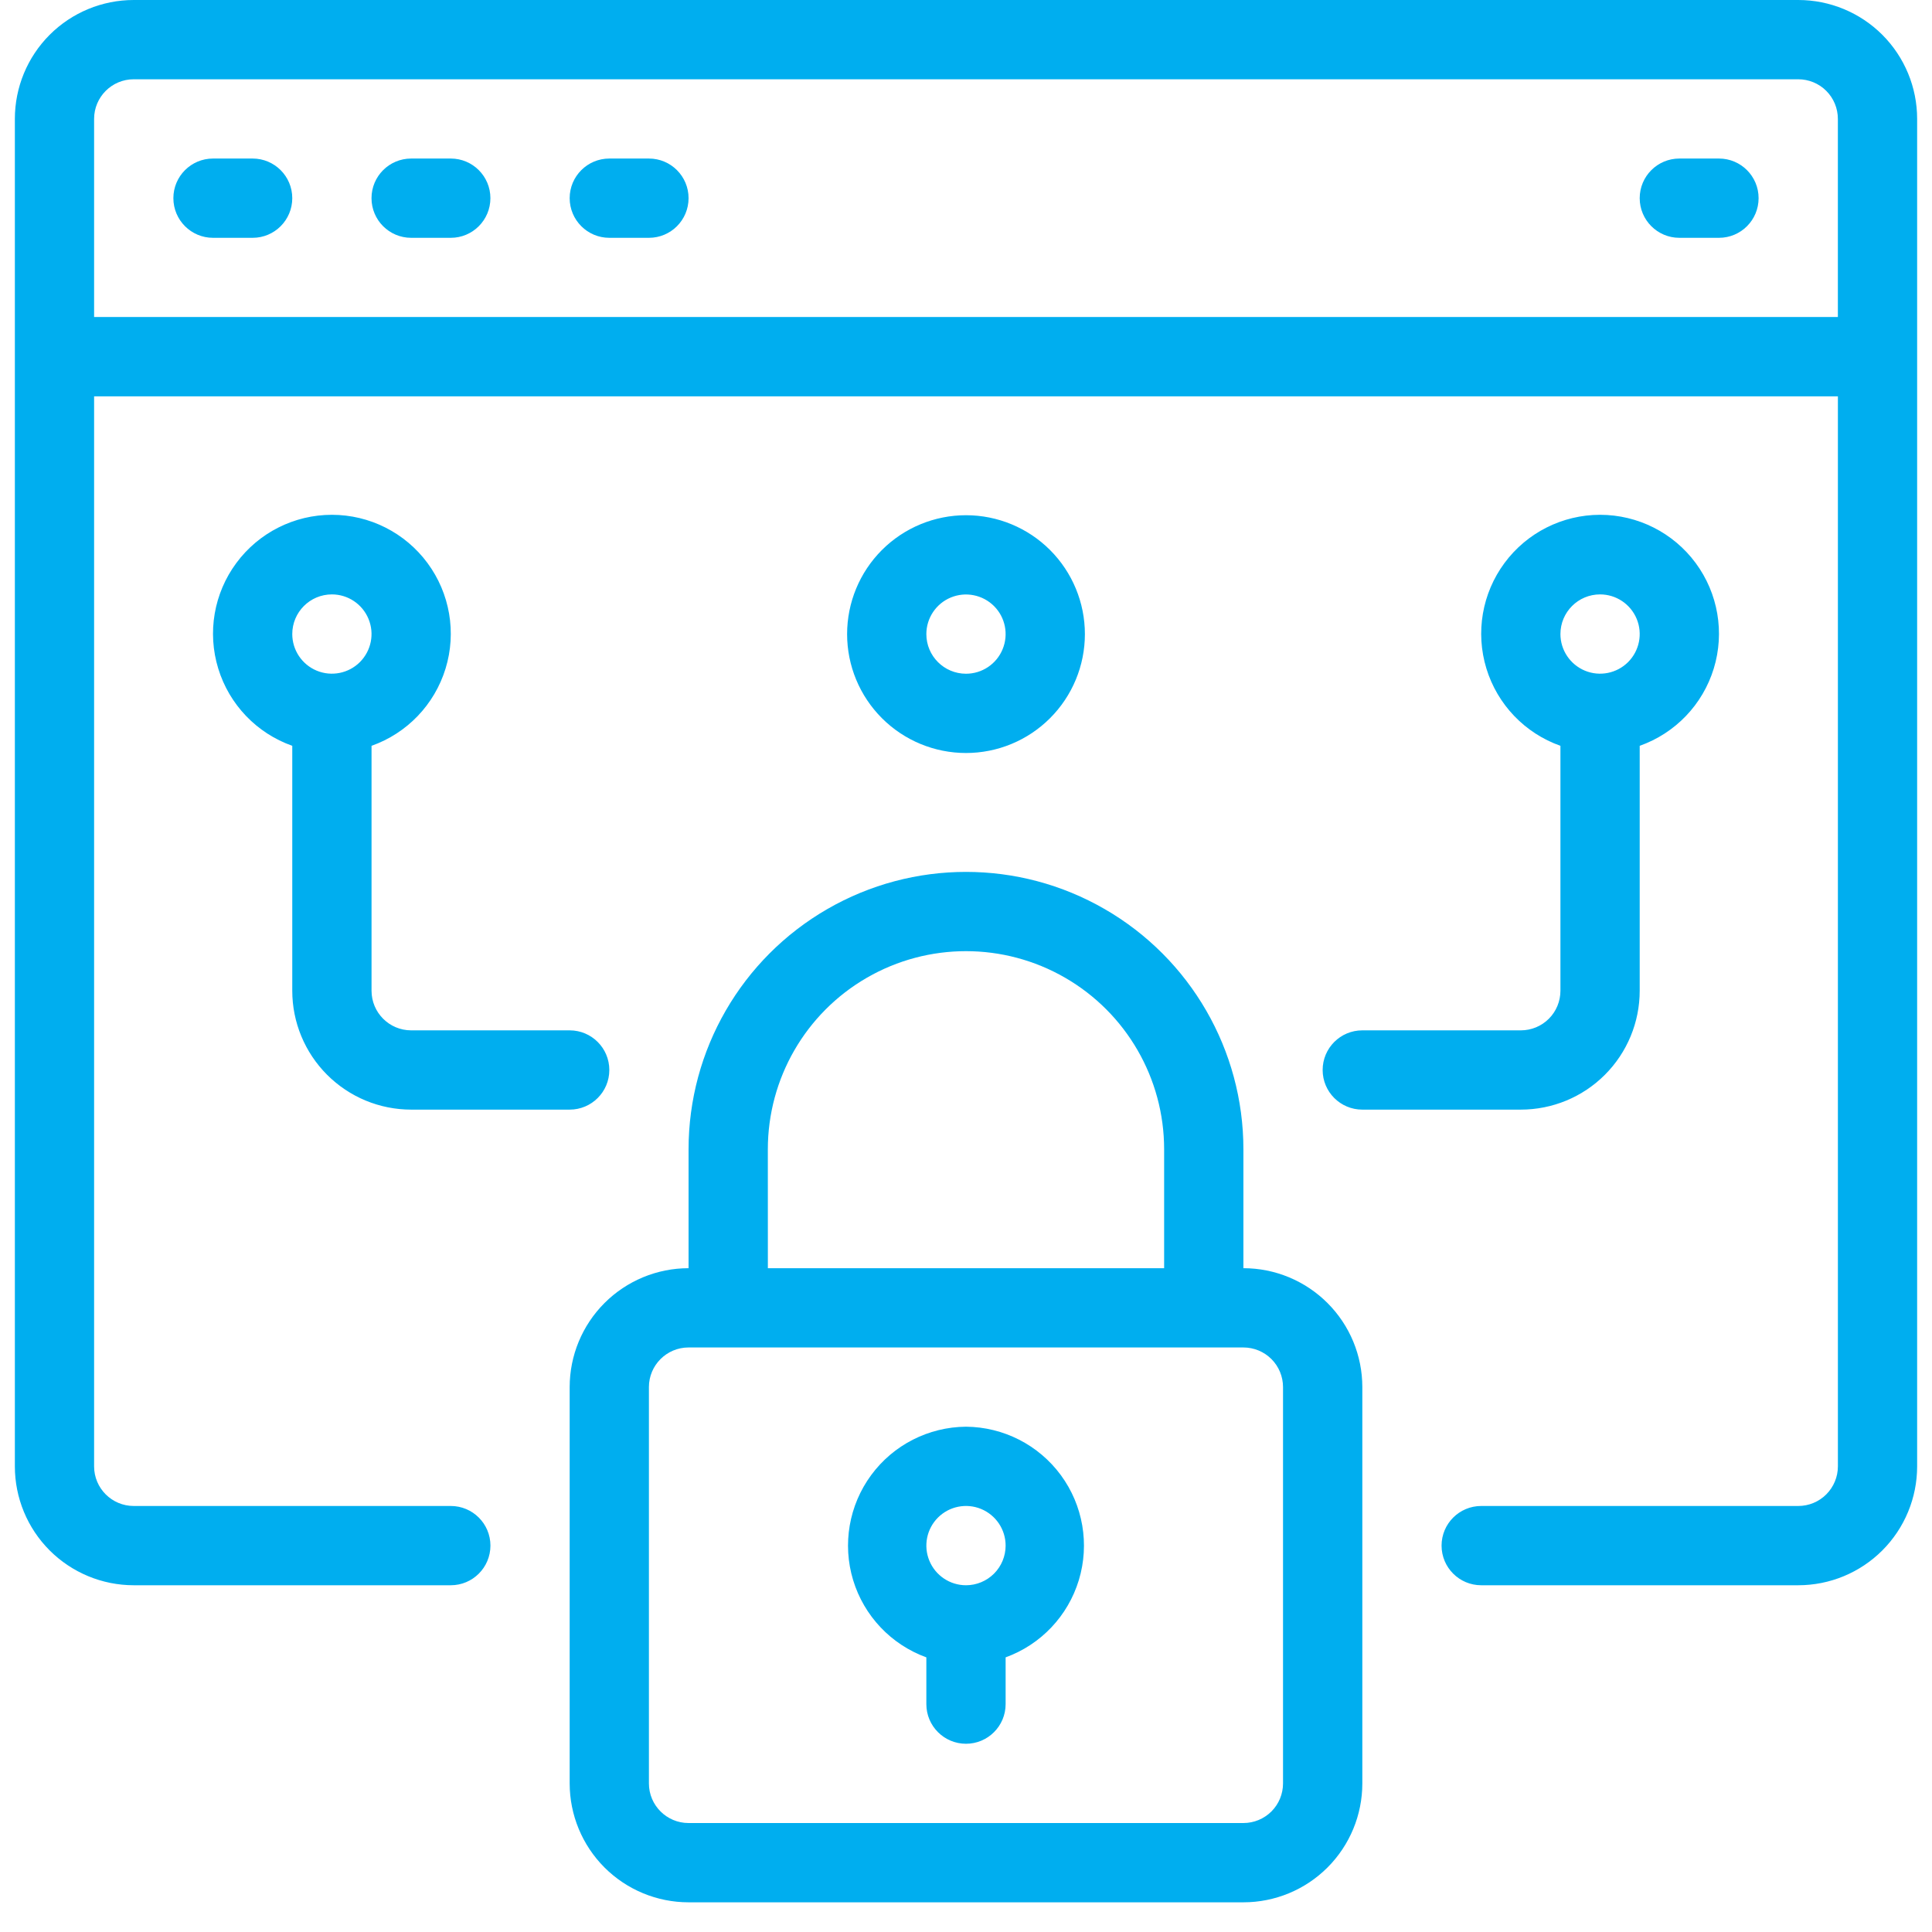 <svg width="65" height="65" viewBox="0 0 65 65" fill="none" xmlns="http://www.w3.org/2000/svg">
<path fill-rule="evenodd" clip-rule="evenodd" d="M4.5 0H60.5L60.5 1.14286e-05C61.561 1.14286e-05 62.578 0.421 63.329 1.171C64.079 1.922 64.5 2.939 64.5 4V49.334C64.5 50.395 64.079 51.412 63.329 52.162C62.578 52.913 61.561 53.334 60.5 53.334H49.834C49.097 53.334 48.5 52.737 48.5 52C48.5 51.264 49.097 50.667 49.834 50.667H60.5C60.854 50.667 61.193 50.527 61.443 50.277C61.693 50.026 61.834 49.688 61.834 49.334V13.334H3.166V49.334C3.166 50.07 3.763 50.667 4.5 50.667H15.166C15.903 50.667 16.5 51.264 16.5 52C16.5 52.737 15.903 53.334 15.166 53.334H4.5C3.439 53.334 2.422 52.912 1.671 52.162C0.921 51.412 0.5 50.395 0.5 49.334V4C0.5 2.939 0.921 1.922 1.671 1.171C2.421 0.421 3.439 0 4.5 0ZM3.166 4V10.666H61.833V4C61.833 3.646 61.693 3.307 61.443 3.057C61.193 2.807 60.853 2.667 60.5 2.667H4.499C3.763 2.667 3.166 3.264 3.166 4ZM7.166 5.334H8.5C9.236 5.334 9.833 5.931 9.833 6.667C9.833 7.404 9.236 8.001 8.5 8.001H7.166C6.43 8.001 5.833 7.404 5.833 6.667C5.833 5.931 6.43 5.334 7.166 5.334ZM15.166 5.334H13.833C13.096 5.334 12.499 5.931 12.499 6.667C12.499 7.404 13.096 8.001 13.833 8.001H15.166C15.902 8.001 16.499 7.404 16.499 6.667C16.499 5.931 15.902 5.334 15.166 5.334ZM20.5 5.334H21.833C22.57 5.334 23.166 5.931 23.166 6.667C23.166 7.404 22.57 8.001 21.833 8.001H20.5C19.764 8.001 19.166 7.404 19.166 6.667C19.166 5.931 19.764 5.334 20.5 5.334ZM57.834 5.334H56.5C55.764 5.334 55.166 5.931 55.166 6.667C55.166 7.404 55.764 8.001 56.5 8.001H57.834C58.57 8.001 59.166 7.404 59.166 6.667C59.166 5.931 58.57 5.334 57.834 5.334ZM41.833 38.667V42.667H41.834C42.895 42.667 43.912 43.089 44.662 43.839C45.413 44.589 45.834 45.606 45.834 46.667V60.001C45.834 61.062 45.413 62.079 44.662 62.83C43.912 63.58 42.895 64.001 41.834 64.001H23.166C22.106 64.001 21.088 63.58 20.338 62.83C19.588 62.079 19.166 61.062 19.166 60.001V46.667C19.166 45.607 19.588 44.589 20.338 43.839C21.088 43.089 22.106 42.667 23.166 42.667V38.667C23.166 35.333 24.945 32.252 27.833 30.585C30.721 28.917 34.279 28.917 37.166 30.585C40.054 32.252 41.833 35.333 41.833 38.667ZM29.166 32.894C27.104 34.085 25.833 36.285 25.833 38.667L25.834 42.667H39.166V38.667C39.166 36.285 37.896 34.085 35.833 32.894C33.77 31.703 31.229 31.703 29.166 32.894ZM42.776 60.944C43.026 60.694 43.166 60.355 43.166 60.001V46.667C43.166 46.314 43.026 45.975 42.776 45.724C42.525 45.474 42.187 45.334 41.833 45.334H23.166C22.429 45.334 21.832 45.931 21.832 46.667V60.001C21.832 60.737 22.429 61.334 23.166 61.334H41.833C42.187 61.334 42.525 61.194 42.776 60.944ZM32.5 48C31.239 48.01 30.056 48.613 29.309 49.629C28.562 50.644 28.337 51.953 28.702 53.159C29.068 54.366 29.981 55.33 31.166 55.76V57.334C31.166 58.07 31.764 58.667 32.5 58.667C33.236 58.667 33.833 58.07 33.833 57.334V55.76C35.019 55.33 35.931 54.366 36.297 53.159C36.662 51.953 36.438 50.644 35.691 49.629C34.943 48.613 33.76 48.01 32.5 48ZM32.5 53.334C31.96 53.334 31.474 53.008 31.268 52.51C31.061 52.012 31.176 51.438 31.557 51.057C31.938 50.676 32.512 50.562 33.01 50.768C33.508 50.975 33.833 51.461 33.833 52C33.833 52.353 33.693 52.693 33.443 52.943C33.193 53.193 32.853 53.334 32.5 53.334ZM35.328 18.505C36.078 19.255 36.5 20.273 36.5 21.334C36.5 22.395 36.078 23.412 35.328 24.162C34.578 24.913 33.56 25.334 32.5 25.334C31.439 25.334 30.422 24.913 29.671 24.162C28.921 23.412 28.5 22.395 28.5 21.334C28.5 20.273 28.921 19.255 29.671 18.505C30.422 17.755 31.439 17.334 32.5 17.334C33.56 17.334 34.578 17.755 35.328 18.505ZM31.989 20.102C31.491 20.308 31.166 20.795 31.166 21.334C31.166 22.07 31.764 22.667 32.5 22.667C33.039 22.667 33.525 22.343 33.731 21.844C33.938 21.346 33.824 20.772 33.443 20.391C33.061 20.01 32.488 19.896 31.989 20.102ZM55.166 33.332V25.092C56.362 24.669 57.287 23.704 57.658 22.491C58.029 21.279 57.803 19.962 57.049 18.942C56.295 17.922 55.101 17.32 53.833 17.32C52.565 17.32 51.371 17.922 50.617 18.942C49.863 19.962 49.637 21.278 50.008 22.491C50.379 23.704 51.303 24.669 52.499 25.092V33.332C52.499 33.686 52.359 34.025 52.109 34.275C51.859 34.525 51.52 34.665 51.166 34.665H45.833C45.096 34.665 44.499 35.263 44.499 35.999C44.499 36.735 45.096 37.332 45.833 37.332H51.166C52.227 37.332 53.245 36.911 53.995 36.16C54.745 35.41 55.166 34.393 55.166 33.332ZM53.833 19.998C54.372 19.998 54.858 20.323 55.065 20.822C55.271 21.32 55.157 21.893 54.776 22.275C54.394 22.656 53.821 22.77 53.323 22.564C52.825 22.357 52.499 21.871 52.499 21.332C52.499 20.595 53.096 19.998 53.833 19.998ZM19.166 37.332H13.833C12.772 37.332 11.755 36.911 11.005 36.16C10.255 35.41 9.833 34.393 9.833 33.332V25.092C8.637 24.669 7.713 23.704 7.342 22.491C6.97 21.278 7.196 19.962 7.951 18.942C8.705 17.922 9.898 17.32 11.166 17.32C12.435 17.32 13.628 17.922 14.382 18.942C15.136 19.962 15.363 21.279 14.991 22.491C14.62 23.704 13.696 24.669 12.5 25.092V33.332C12.5 34.068 13.097 34.665 13.833 34.665H19.166C19.903 34.665 20.5 35.263 20.5 35.999C20.5 36.735 19.903 37.332 19.166 37.332ZM12.398 20.822C12.192 20.323 11.706 19.998 11.166 19.998C10.43 19.998 9.833 20.595 9.833 21.332C9.833 21.871 10.158 22.357 10.656 22.564C11.154 22.77 11.728 22.656 12.109 22.275C12.49 21.893 12.605 21.32 12.398 20.822Z" fill="#00AEEF"/>
</svg>
